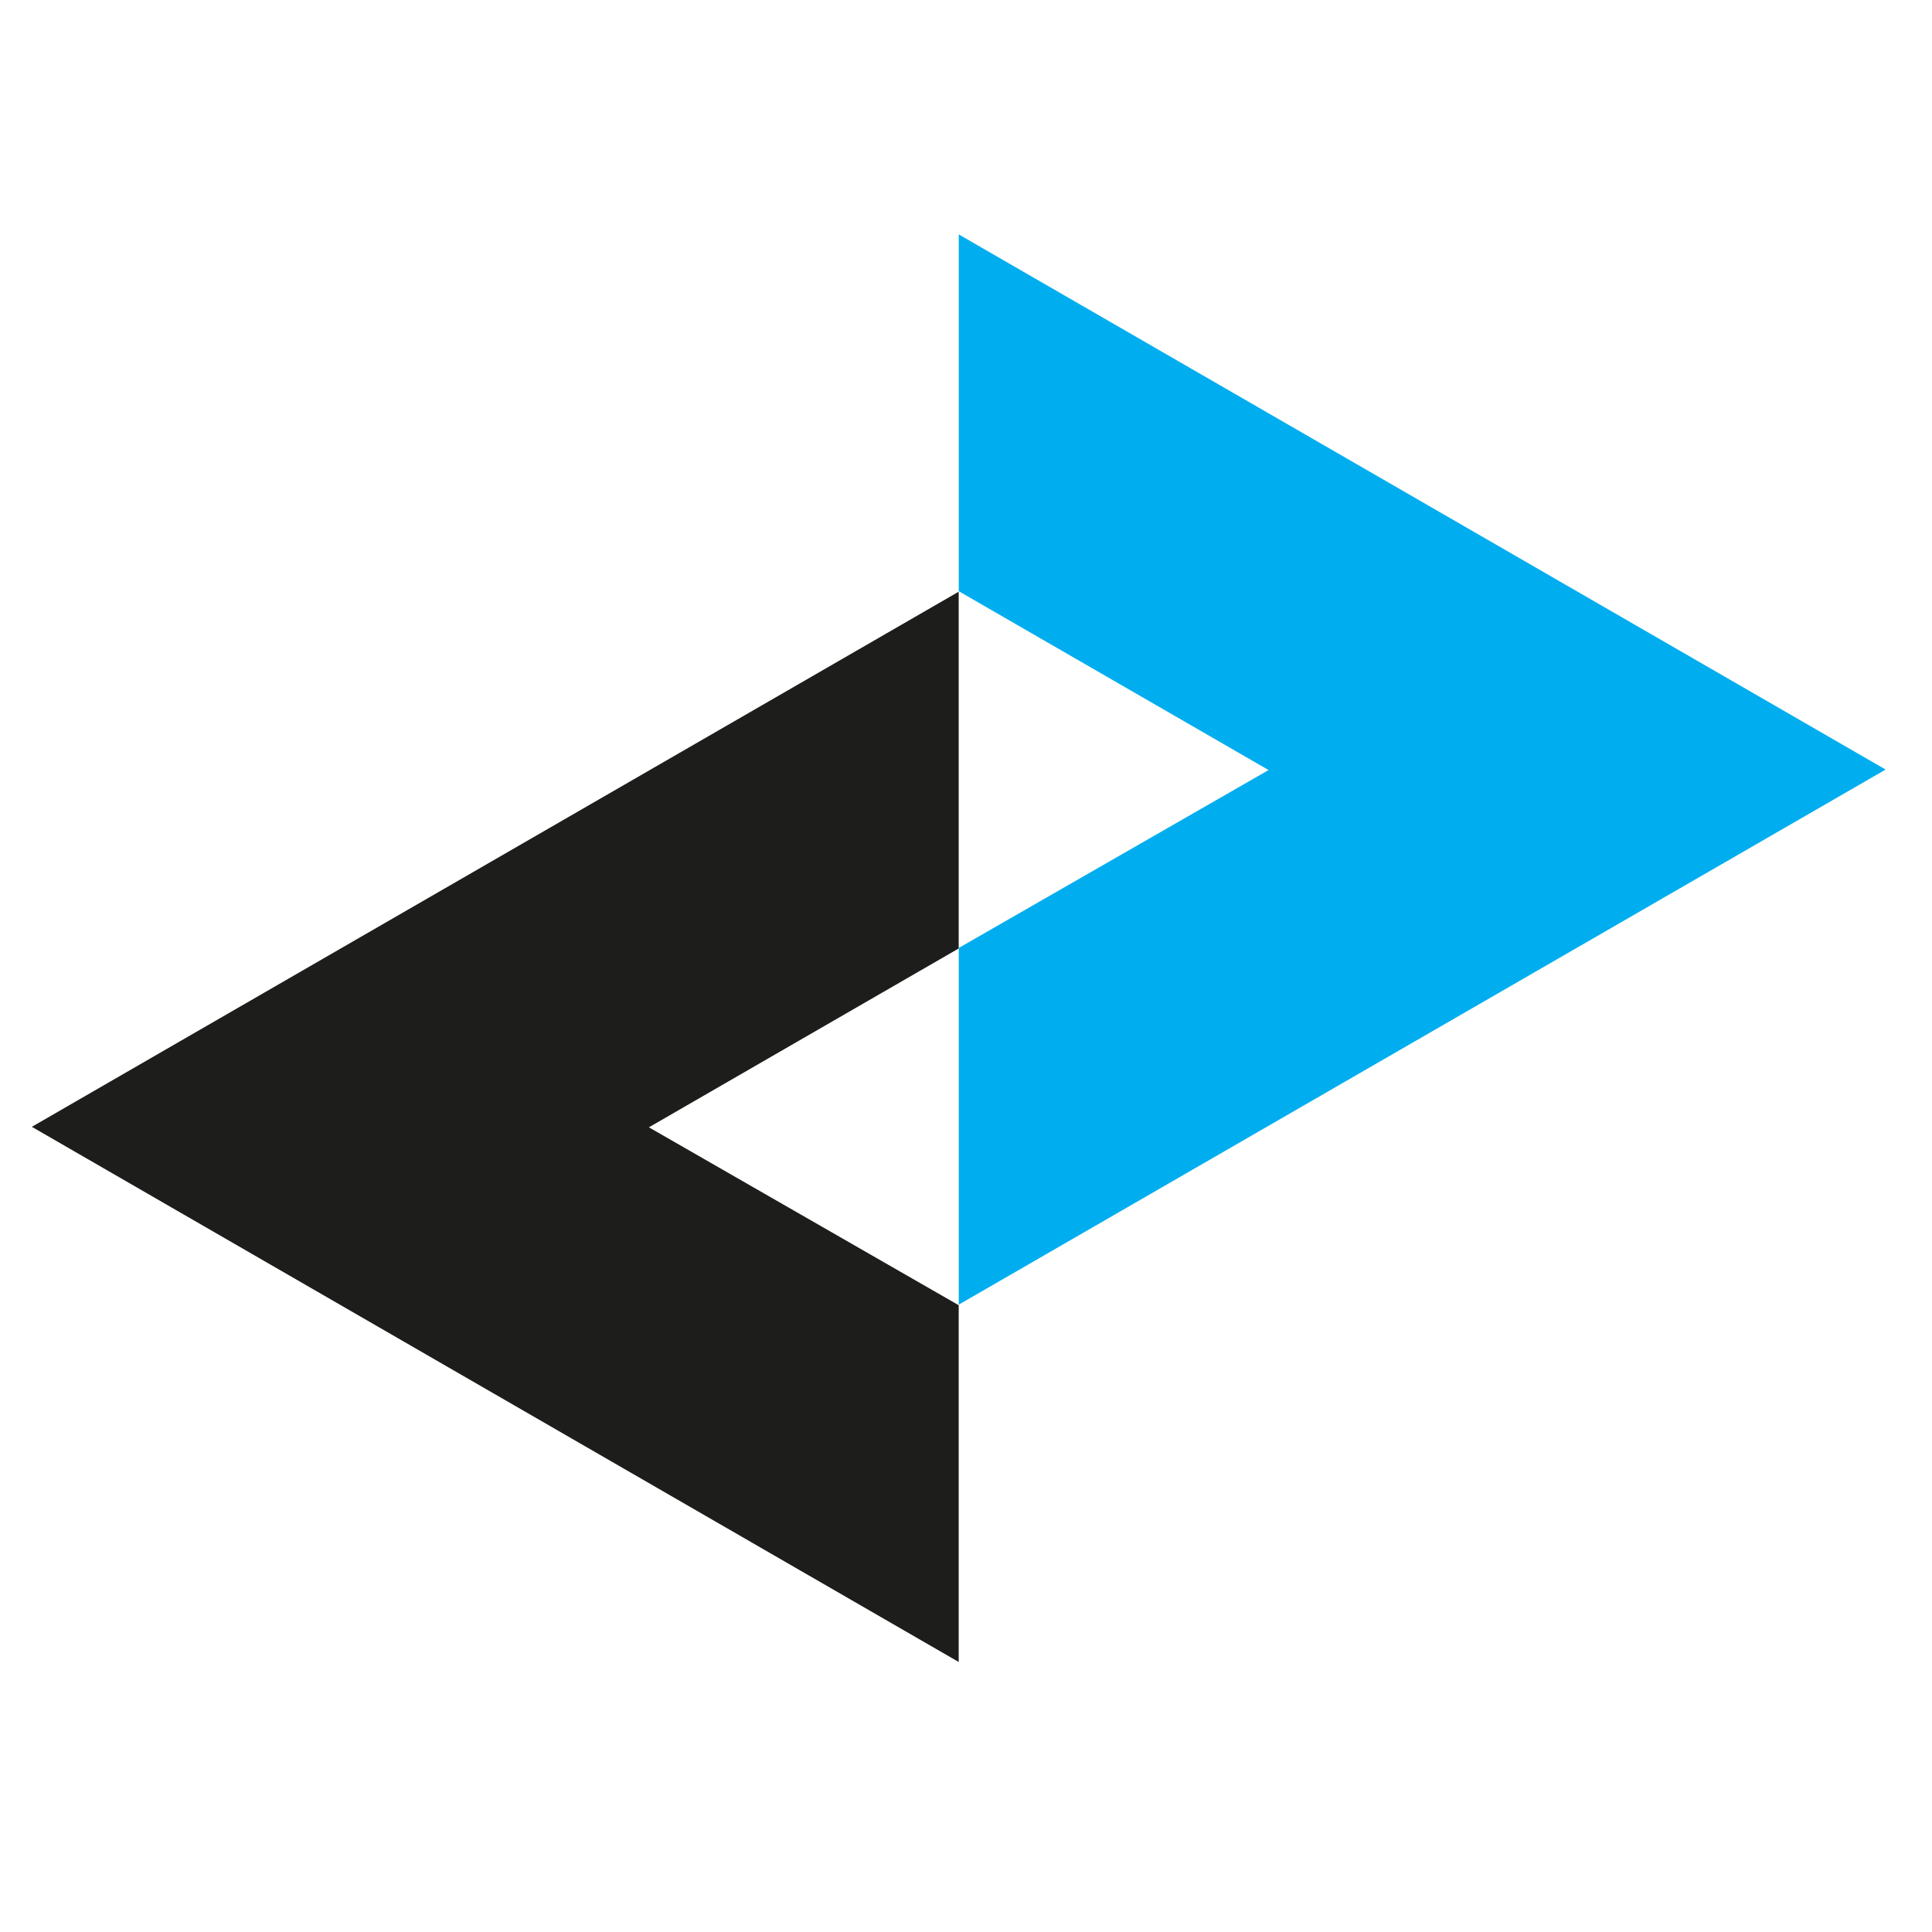 <?xml version="1.0" encoding="utf-8"?>
<svg xmlns="http://www.w3.org/2000/svg" width="300" height="300" viewBox="0 0 300 300">
    <path fill="#00aeef" d="M292.8 119.496L148.88 36.404h-.004v55.399l47.974 27.693.135.077-48.109 27.623v55.388z"/>
    <path fill="#1d1e1c" d="M148.866 91.878L4.944 174.972l143.922 83.1v-55.4l-48.1-27.62.128-.08 47.972-27.695z"/>
</svg>
